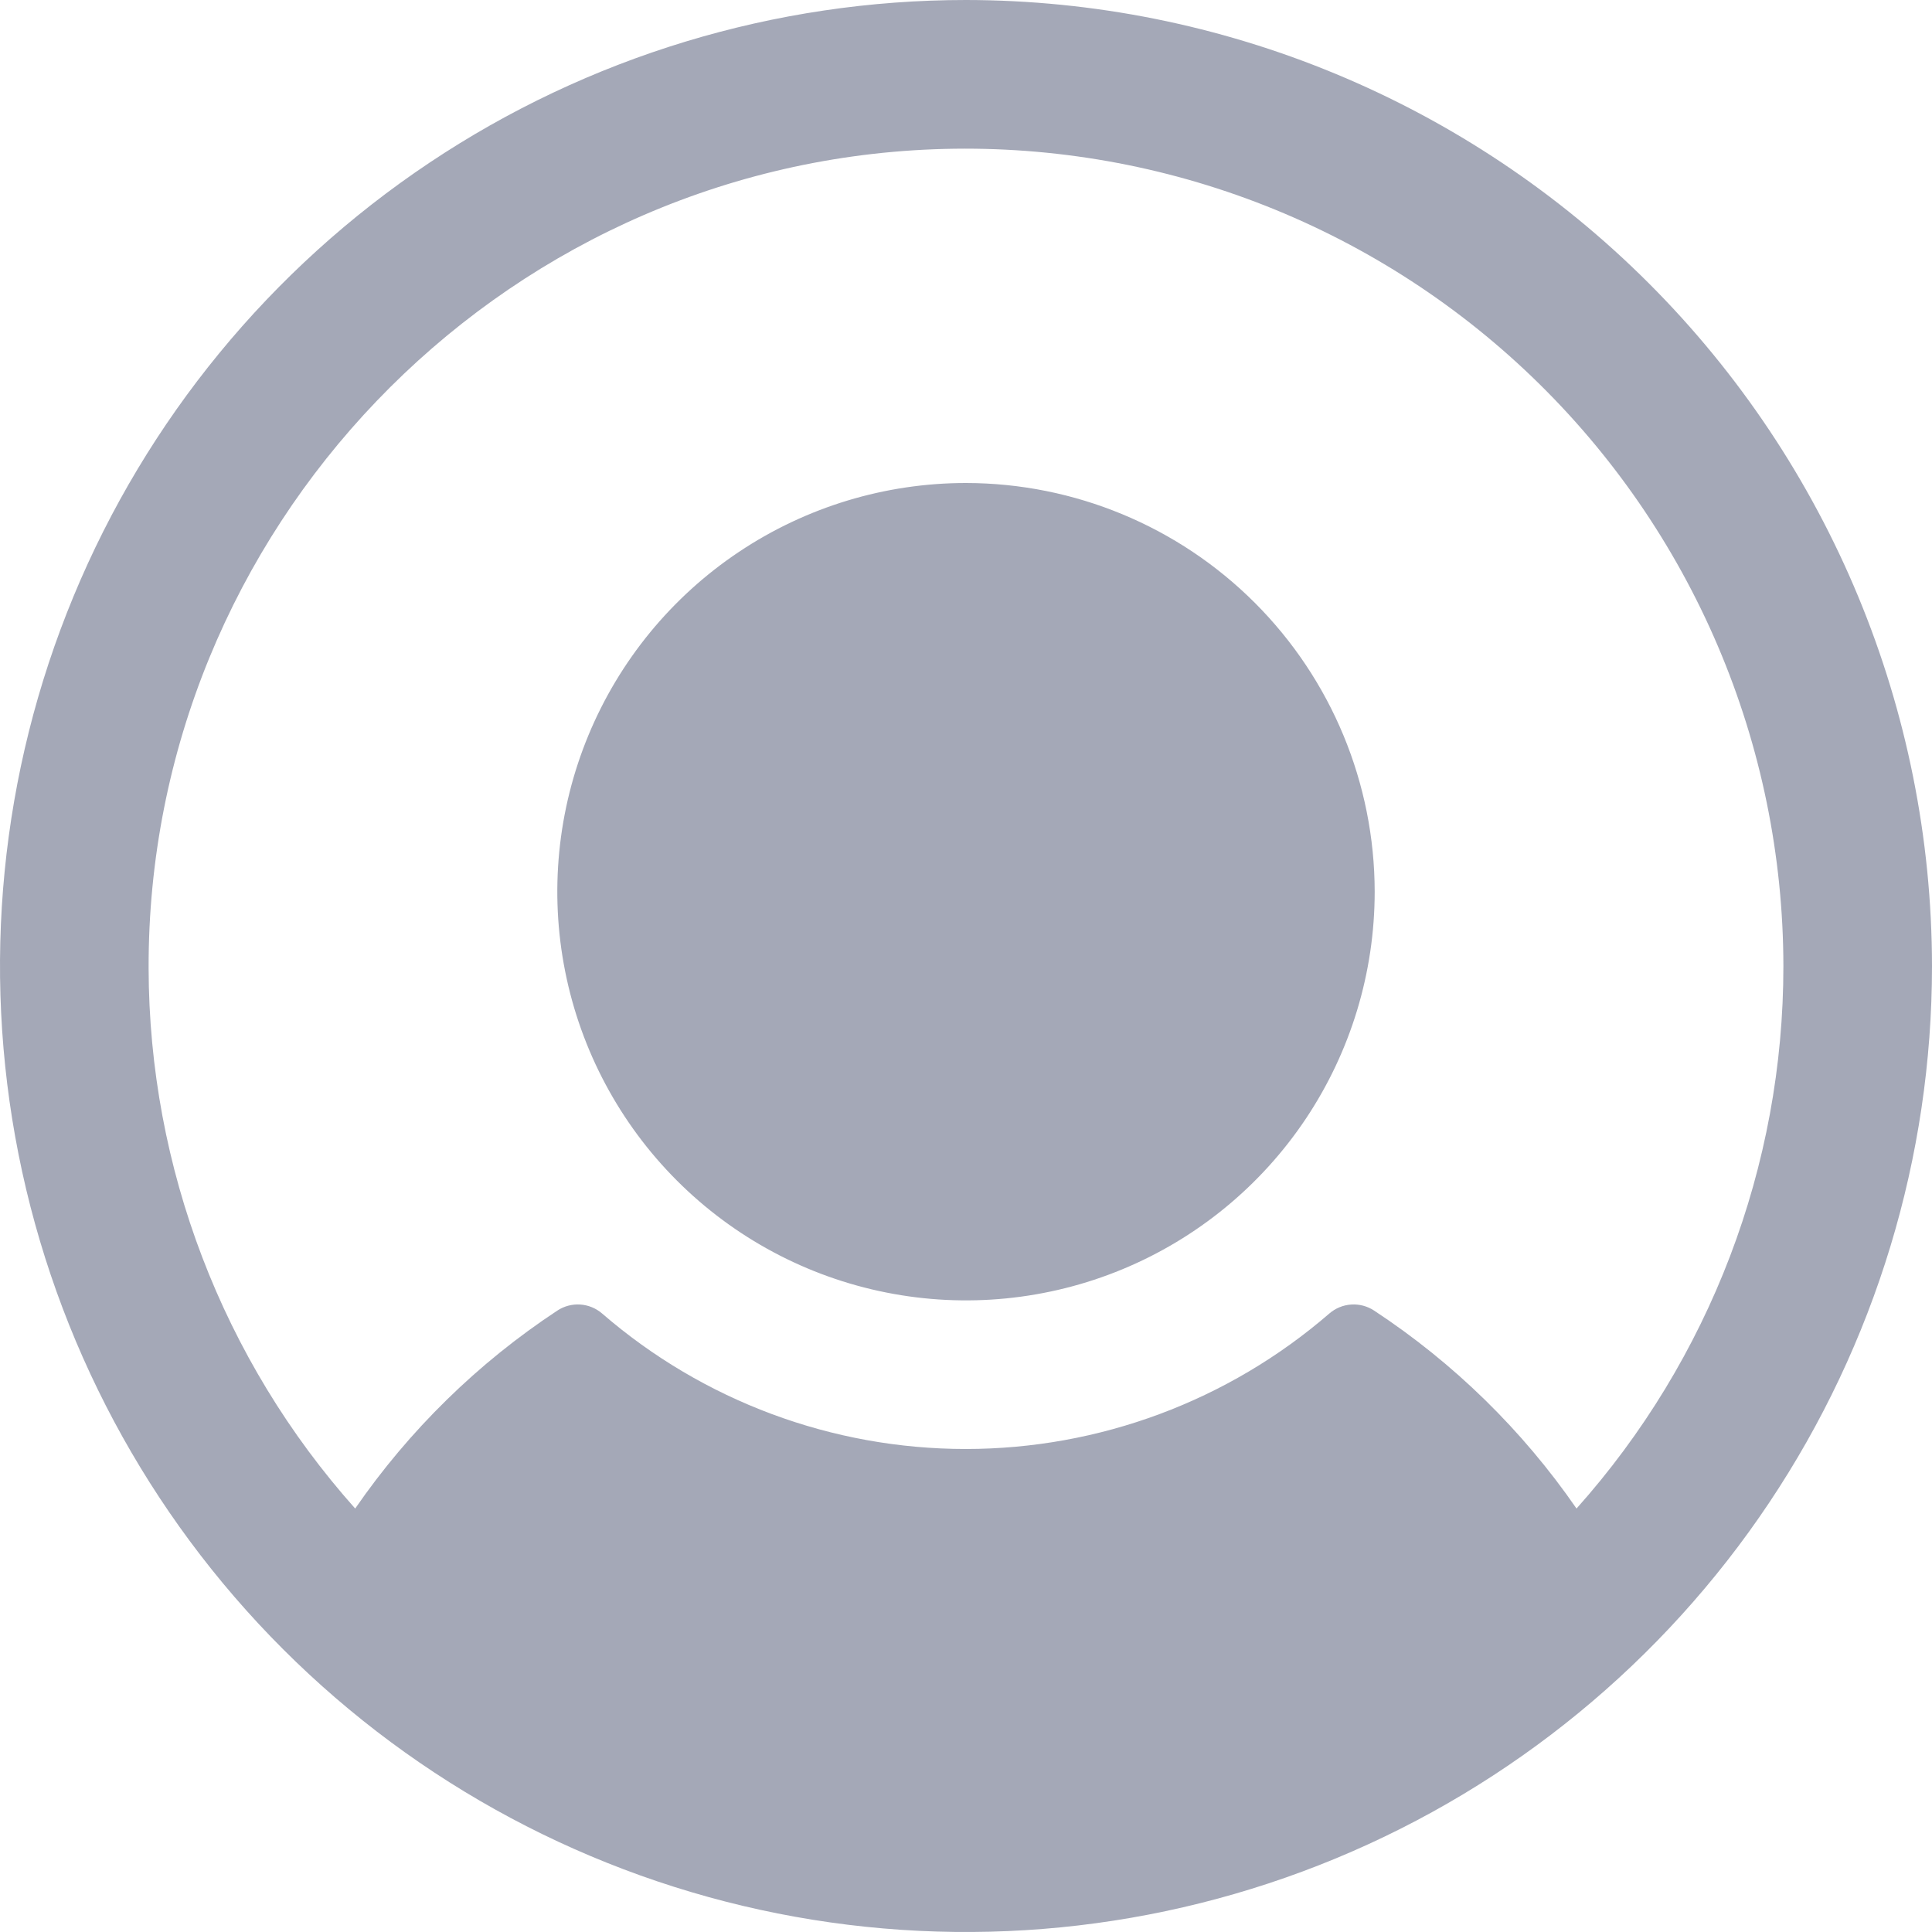 <svg xmlns="http://www.w3.org/2000/svg" width="153" height="153" viewBox="0 0 153 153" fill="none">
  <path
    d="M108.865 70.615C108.865 77.017 106.967 83.274 103.411 88.597C99.855 93.919 94.8 98.067 88.886 100.517C82.972 102.967 76.464 103.608 70.186 102.359C63.908 101.11 58.141 98.028 53.614 93.501C49.088 88.975 46.005 83.208 44.757 76.93C43.508 70.651 44.149 64.144 46.598 58.23C49.048 52.316 53.196 47.261 58.519 43.705C63.841 40.148 70.099 38.25 76.5 38.25C85.081 38.26 93.308 41.673 99.375 47.74C105.443 53.808 108.856 62.035 108.865 70.615ZM153 76.5C153 91.63 148.513 106.421 140.107 119.001C131.701 131.581 119.754 141.387 105.775 147.177C91.797 152.967 76.415 154.482 61.576 151.53C46.736 148.578 33.105 141.292 22.406 130.594C11.708 119.895 4.422 106.264 1.47 91.424C-1.482 76.585 0.033 61.203 5.823 47.225C11.613 33.246 21.419 21.299 33.999 12.893C46.579 4.487 61.37 0 76.5 0C96.782 0.021 116.228 8.088 130.57 22.43C144.912 36.772 152.979 56.218 153 76.5ZM141.231 76.5C141.221 67.787 139.455 59.166 136.037 51.152C132.619 43.137 127.62 35.895 121.339 29.857C115.058 23.819 107.624 19.109 99.481 16.01C91.338 12.911 82.654 11.486 73.948 11.821C39.302 13.159 11.674 42.016 11.769 76.684C11.803 92.466 17.623 107.688 28.128 119.465C32.407 113.26 37.841 107.938 44.135 103.79C44.671 103.436 45.309 103.267 45.951 103.309C46.592 103.352 47.202 103.603 47.688 104.025C55.684 110.942 65.904 114.749 76.478 114.749C87.051 114.749 97.271 110.942 105.268 104.025C105.754 103.603 106.364 103.352 107.005 103.309C107.647 103.267 108.285 103.436 108.821 103.79C115.122 107.935 120.565 113.258 124.849 119.465C135.407 107.645 141.239 92.349 141.231 76.5Z"
    fill="#A4A8B7" />
</svg>